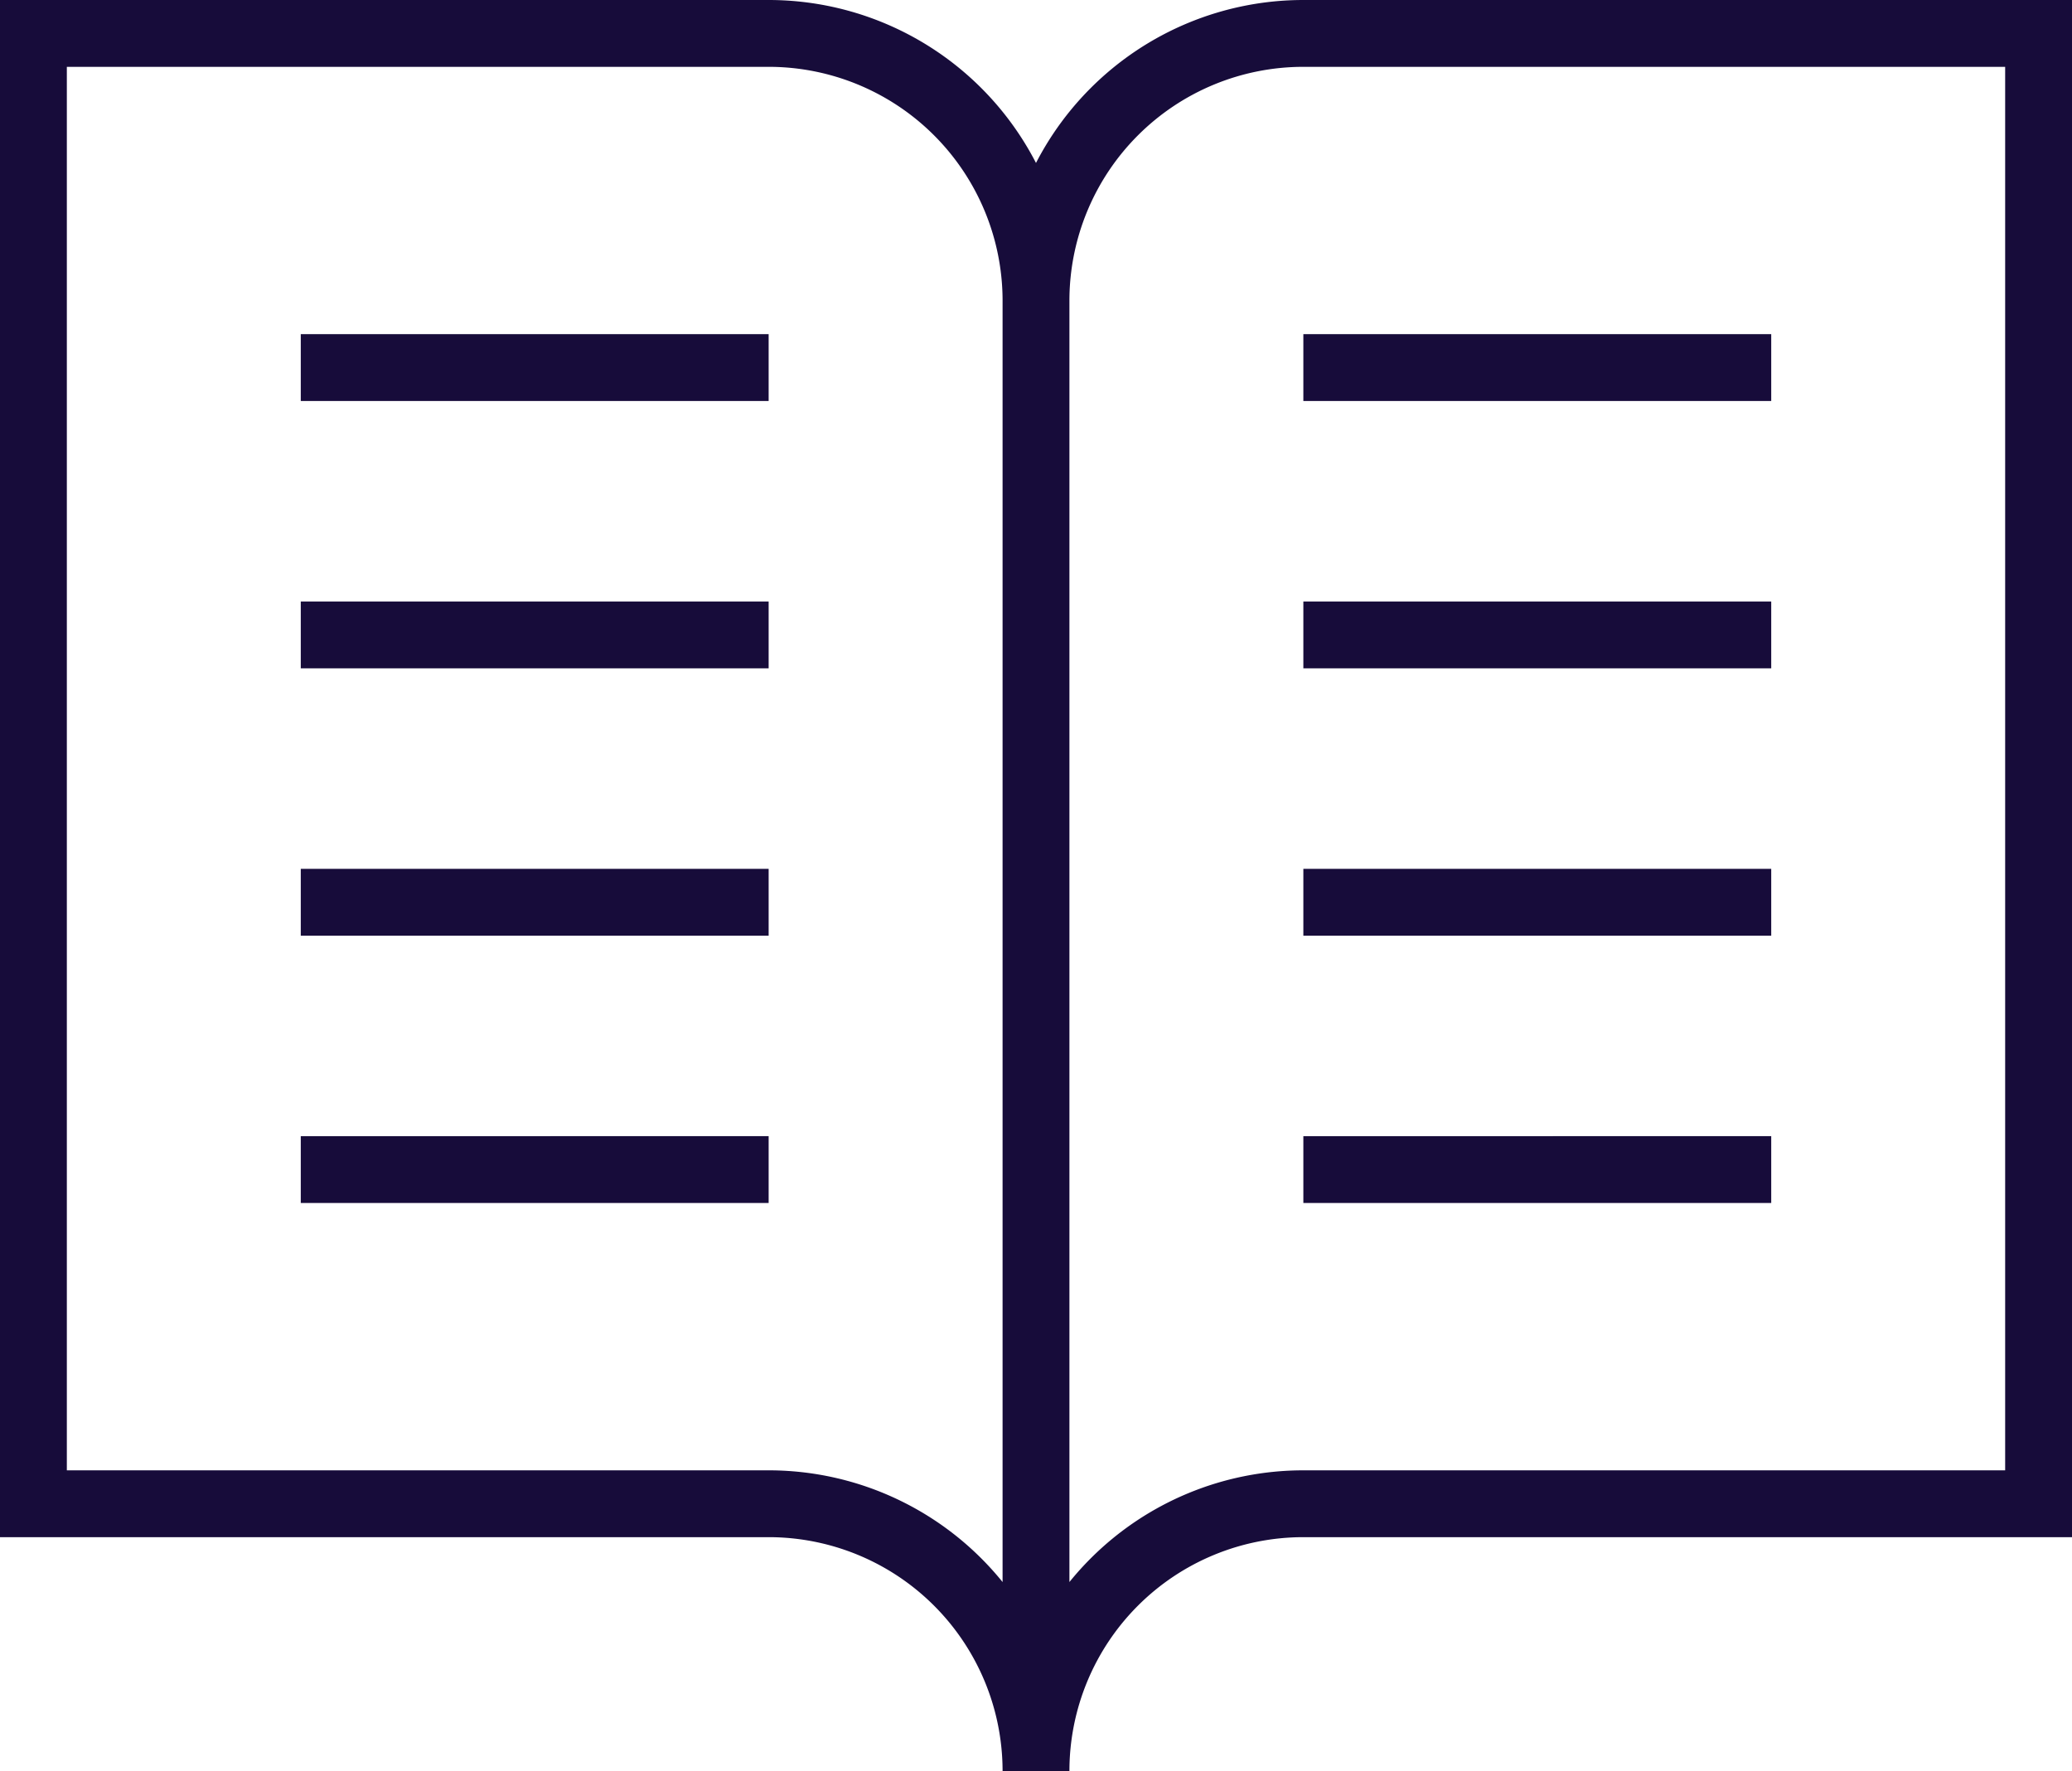 <svg xmlns="http://www.w3.org/2000/svg" width="62" height="53" viewBox="0 0 62 53"><defs><style>.a{fill:none;stroke:#170c3a;stroke-miterlimit:10;stroke-width:2px;}</style></defs><g transform="translate(-1592 -3194)"><path class="a" d="M24,51.9a8,8,0,0,1,8,8v-44a8,8,0,0,0-8-8H2v44Zm8-36a8,8,0,0,1,8-8H62v44H40a8,8,0,0,0-8,8" transform="translate(1591 3187.1)"/><path class="a" d="M10,17.9H24m-14,8H24m-14,8H24m-14,8H24m16-24H54m-14,8H54m-14,8H54m-14,8H54" transform="translate(1591 3187.1)"/></g></svg>